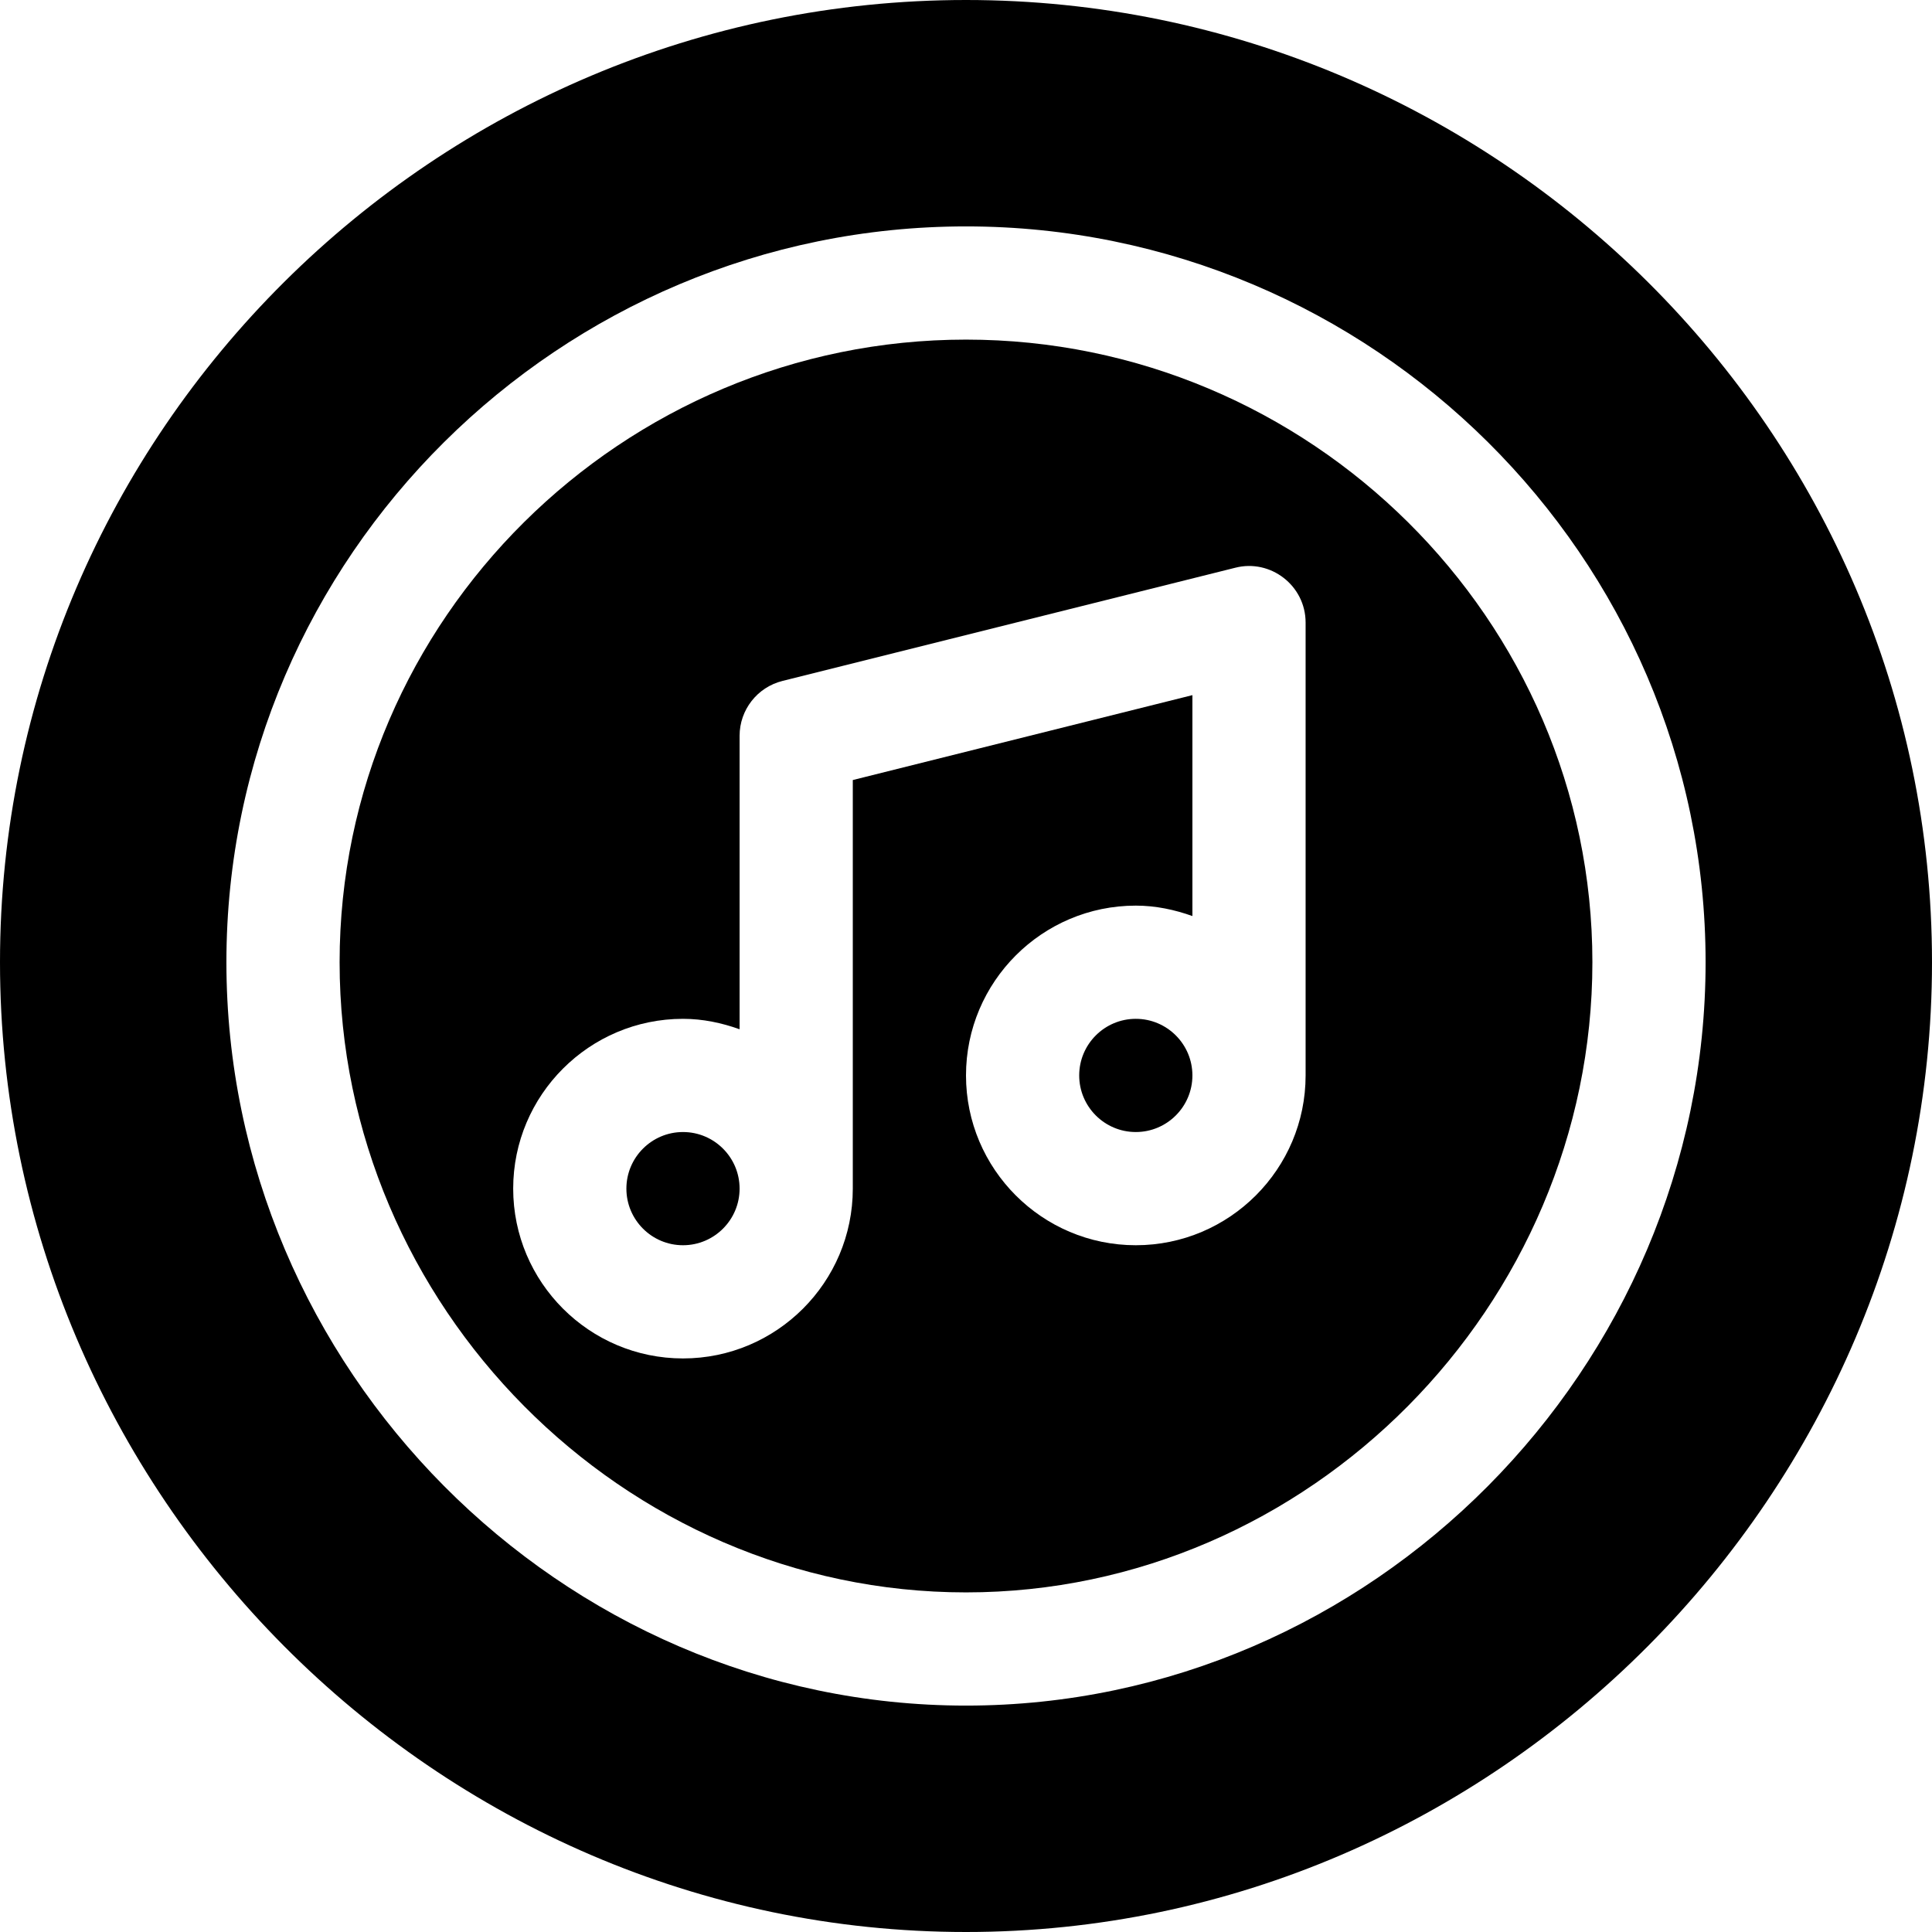 <?xml version="1.0" encoding="iso-8859-1"?>
<!-- Generator: Adobe Illustrator 19.0.0, SVG Export Plug-In . SVG Version: 6.00 Build 0)  -->
<svg version="1.1" id="Capa_1" xmlns="http://www.w3.org/2000/svg" xmlns:xlink="http://www.w3.org/1999/xlink" x="0px" y="0px"
	 viewBox="0 0 512 512" style="enable-background:new 0 0 512 512;" xml:space="preserve">
<g>
	<g>
		<path d="M301,270c-8.276,0-15,6.724-15,15s6.724,15,15,15s15-6.724,15-15S309.276,270,301,270z"/>
	</g>
</g>
<g>
	<g>
		<path d="M256,90c-90.981,0-166,74.019-166,165s75.019,167,166,167s166-76.019,166-167S346.981,90,256,90z M346,285
			c0,24.814-20.186,45-45,45c-24.814,0-45-20.186-45-45c0-24.814,20.186-45,45-45c5.284,0,10.285,1.082,15,2.763v-58.544l-90,22.5
			V315c0,24.814-20.186,45-45,45c-24.814,0-45-20.186-45-45c0-24.814,20.186-45,45-45c5.284,0,10.285,1.082,15,2.763V195
			c0-6.885,4.688-12.876,11.367-14.546l120-30C336.694,148.069,346,155.165,346,165V285z"/>
	</g>
</g>
<g>
	<g>
		<path d="M181,300c-8.276,0-15,6.724-15,15s6.724,15,15,15s15-6.724,15-15S189.276,300,181,300z"/>
	</g>
</g>
<g>
	<g>
		<path d="M256,0C115.39,0,0,114.39,0,255s115.39,257,256,257s256-116.39,256-257S396.61,0,256,0z M256,452
			c-107.52,0-196-89.48-196-197S148.48,60,256,60s196,87.48,196,195S363.52,452,256,452z"/>
	</g>
</g>
<g>
</g>
<g>
</g>
<g>
</g>
<g>
</g>
<g>
</g>
<g>
</g>
<g>
</g>
<g>
</g>
<g>
</g>
<g>
</g>
<g>
</g>
<g>
</g>
<g>
</g>
<g>
</g>
<g>
</g>
</svg>
